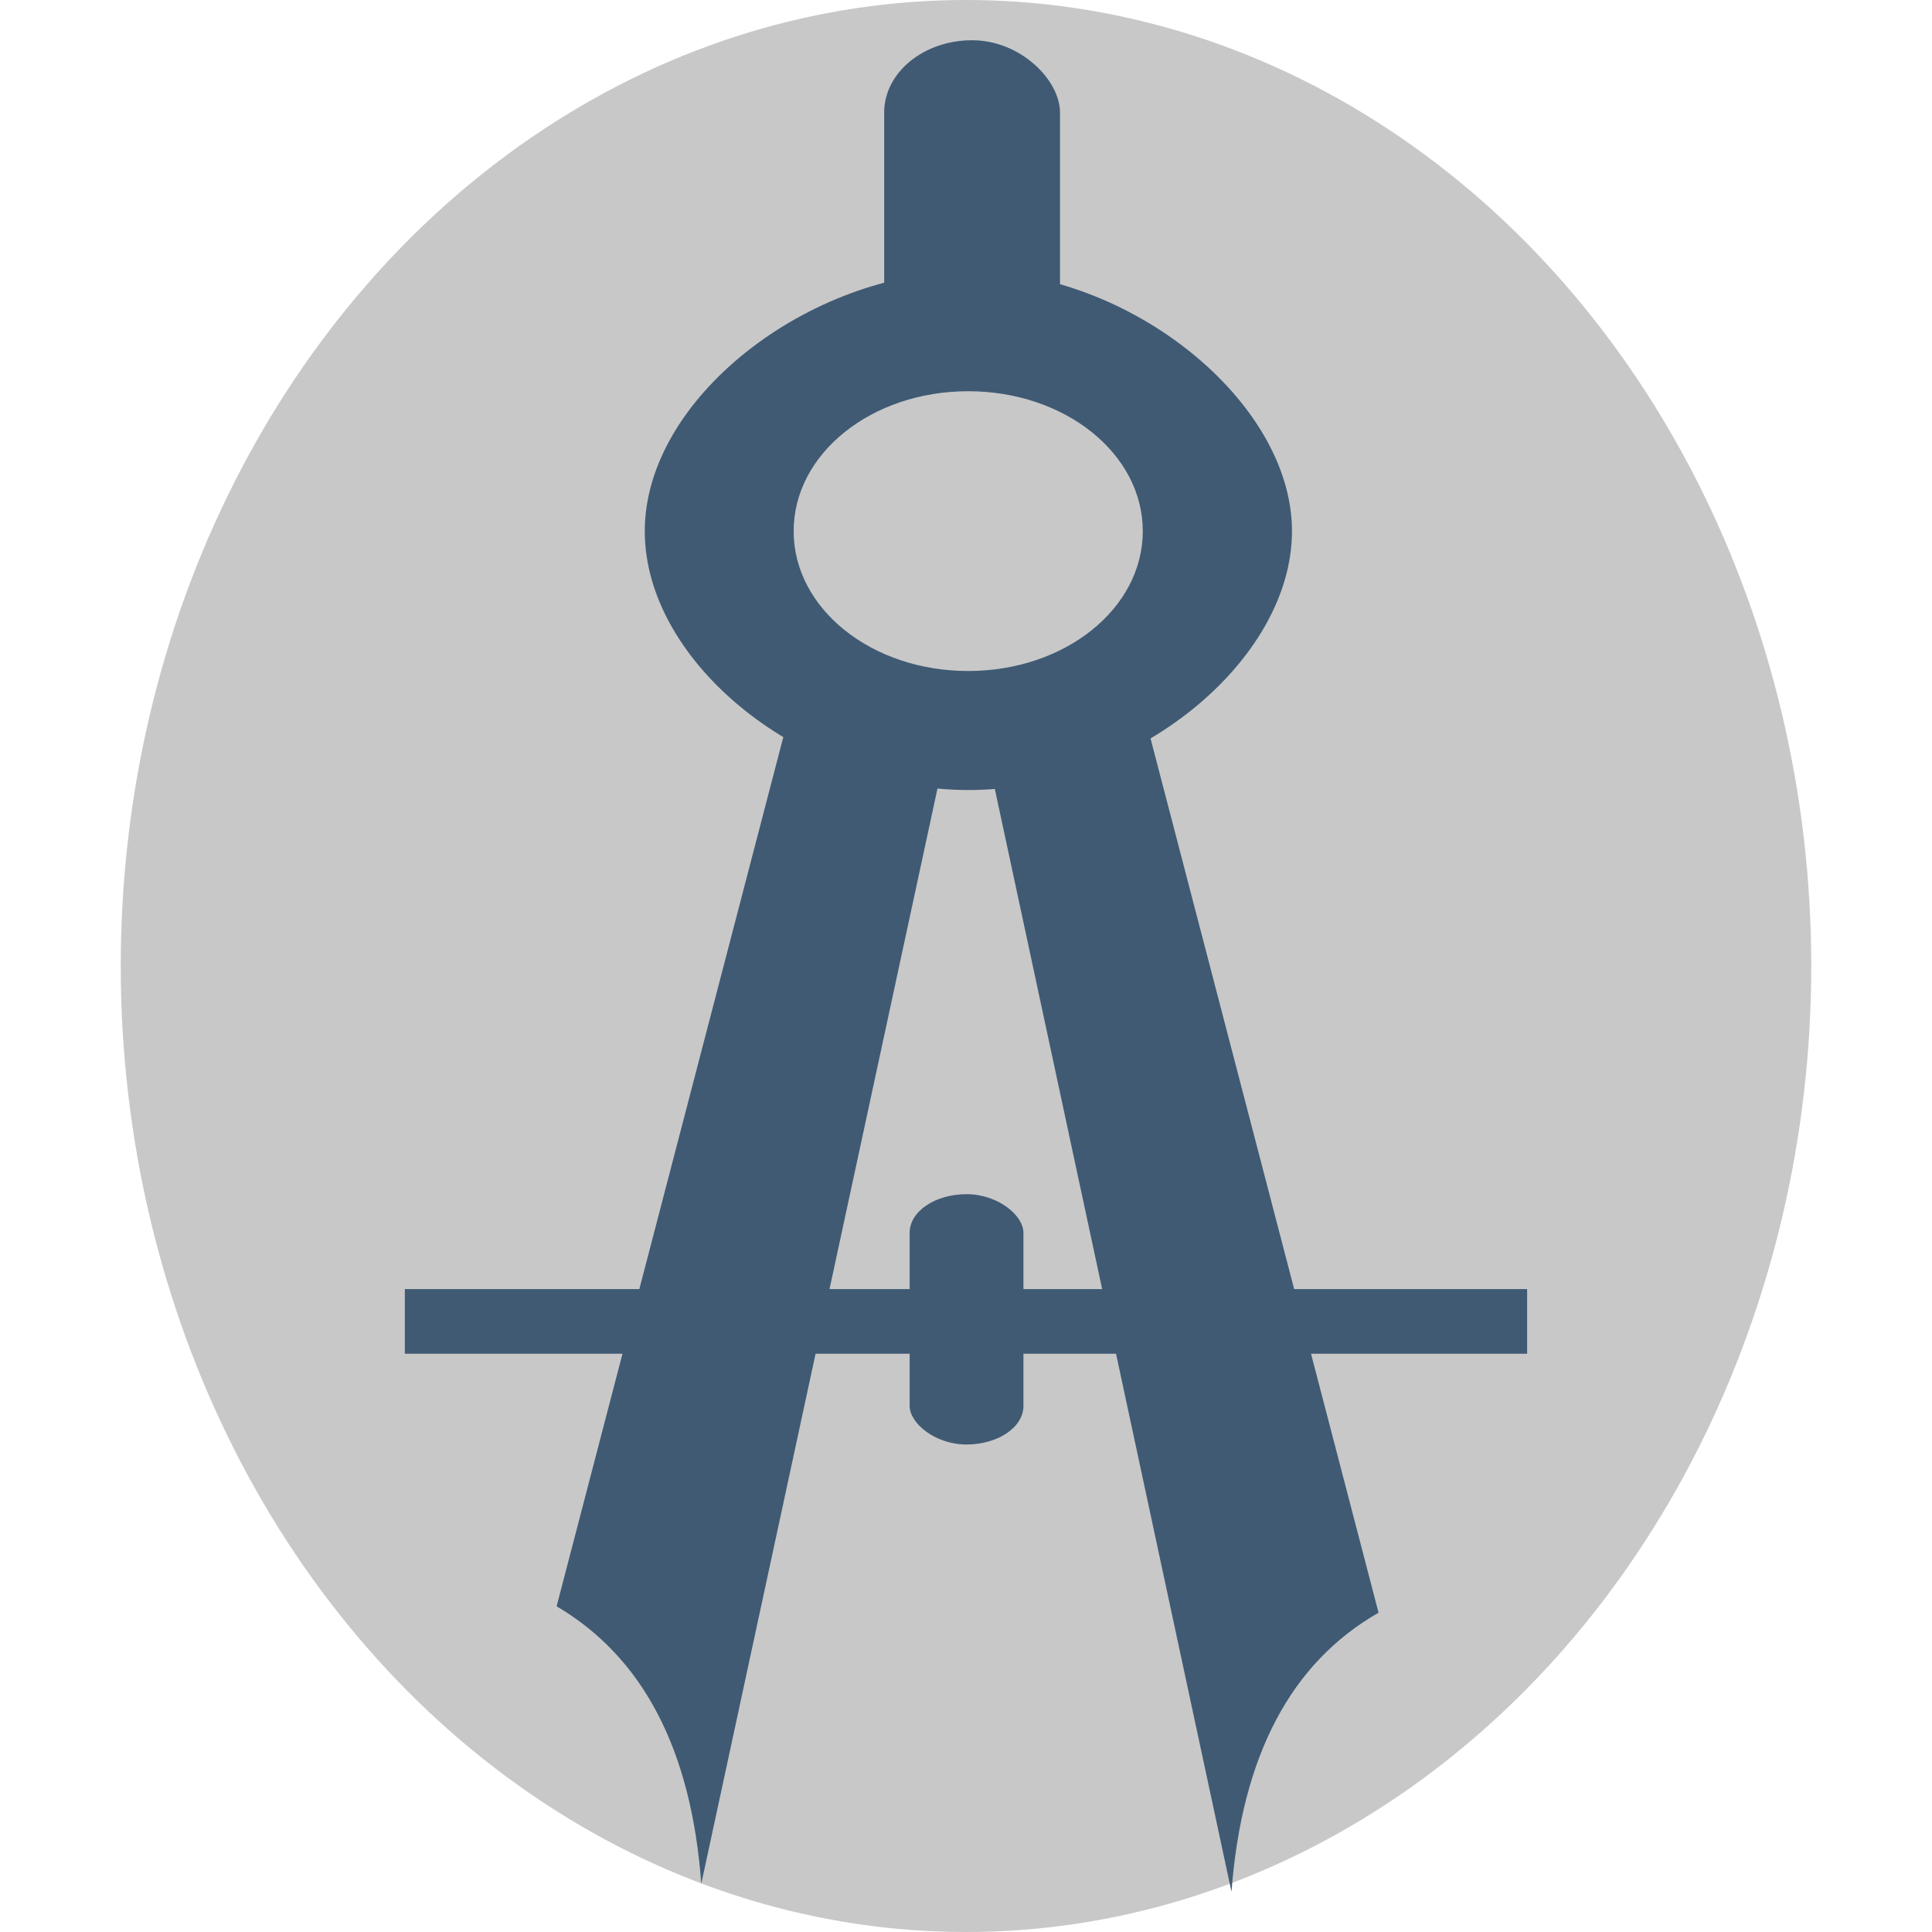 <svg width="48" version="1.1" xmlns="http://www.w3.org/2000/svg" height="48">
<g style="stroke-linecap:square;fill-rule:evenodd">
<ellipse cx="24" cy="24" rx="21" ry="24" style="fill:#c8c8c8;stroke:none;stroke-linejoin:round" id="path4144"/>
<g style="fill:#405a74;stroke:#003bc3;stroke-width:0;stroke-miterlimit:2" id="g4">
<path id="shape0" d="m 19.971,16.357 3.878,.648 -6.426,29.796 c -0.246,-3.328 -1.444,-5.626 -3.594,-6.893 2.73,-10.467 4.777,-18.317 6.142,-23.551 z "/>
<path id="shape11" d="m 24.055,6.735 c -3.983,0.028 -8.036,3.171 -8.036,6.46 0,3.289 3.933,6.433 8.047,6.433 4.114,0 8.033,-3.199 8.033,-6.433 0,-3.233 -4.061,-6.488 -8.044,-6.46 z  m 0,2.985 c 2.404,0 4.337,1.55 4.337,3.476 0,1.926 -1.934,3.475 -4.337,3.475 -2.404,0 -4.337,-1.55 -4.337,-3.475 0,-1.926 1.934,-3.476 4.337,-3.476 z "/>
<path id="shape1" d="m 28.049,16.292 -3.903,.653 6.45,30.055 c 0.256,-3.375 1.474,-5.686 3.654,-6.933 z "/>
<rect width="4.369" x="21.967" y="1" rx="2.184" height="7.829" ry="1.797" id="shape2"/>
<rect width="27.883" x="10.058" y="32.027" height="1.606" id="shape3"/>
<rect width="2.827" x="22.6" y="29.669" rx="1.414" height="6.219" ry="0.957" id="shape4"/>
</g>
</g>
</svg>
